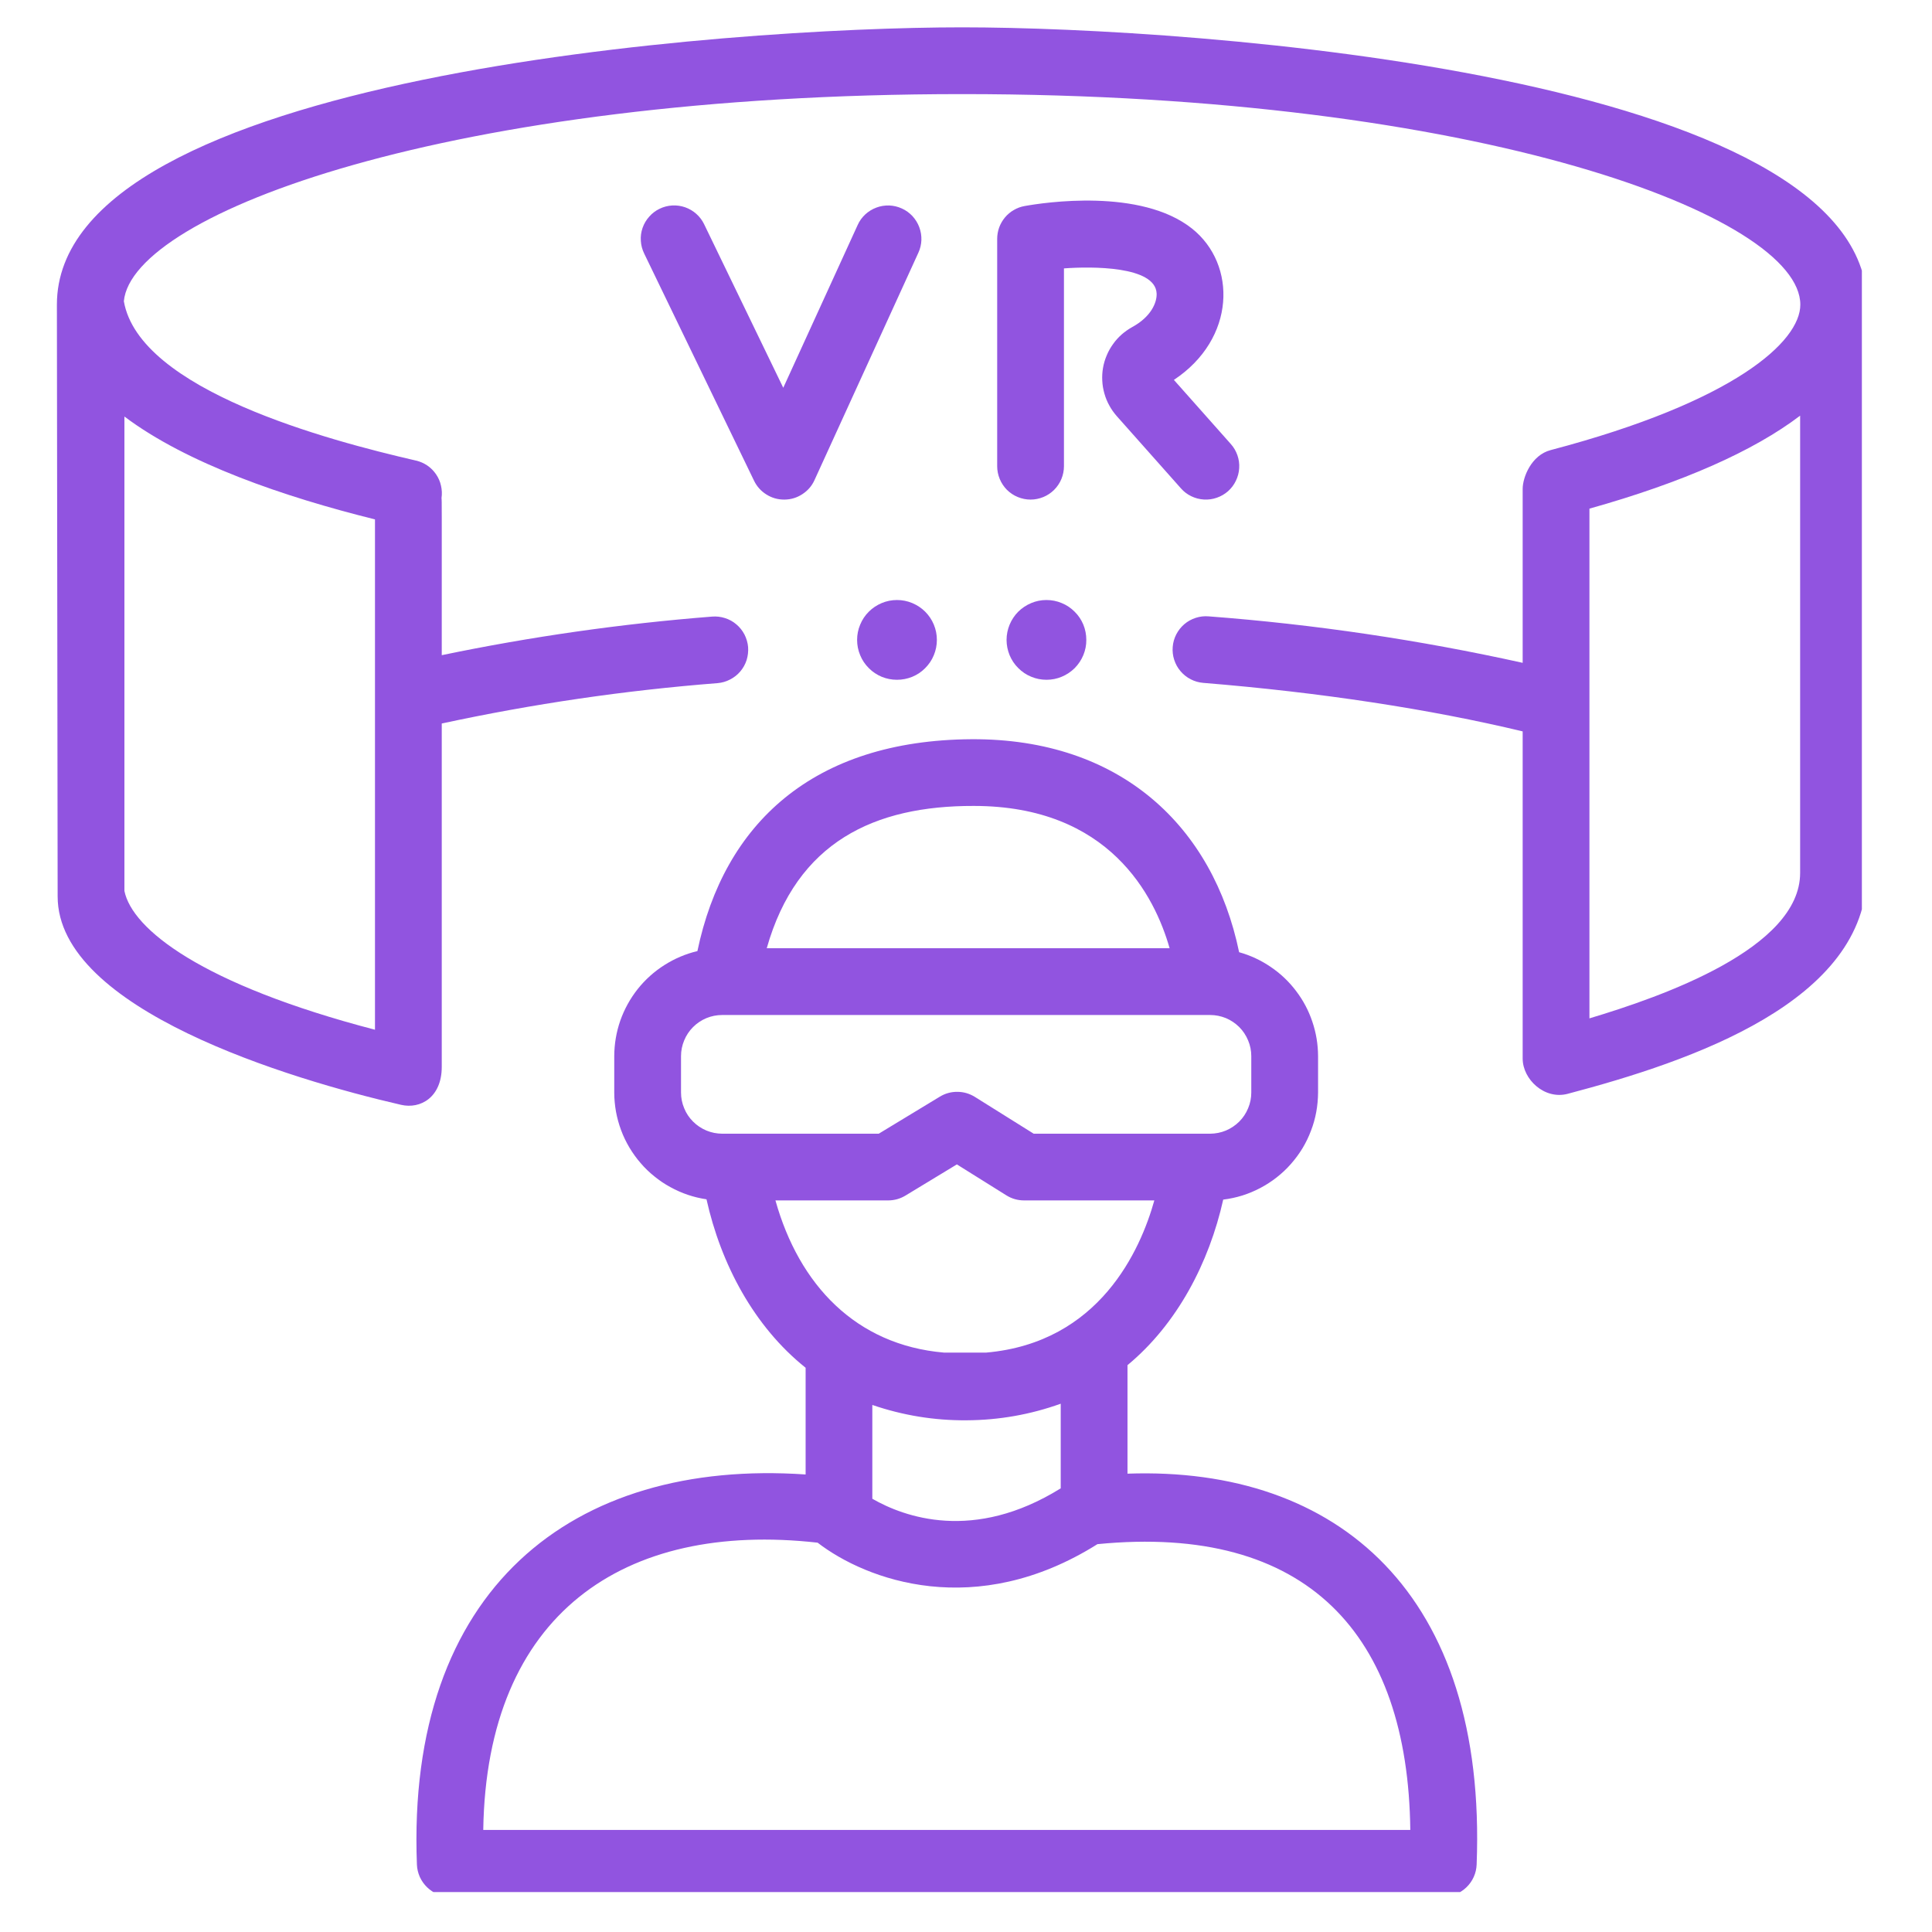 <svg xmlns="http://www.w3.org/2000/svg" xmlns:xlink="http://www.w3.org/1999/xlink" width="162" zoomAndPan="magnify" viewBox="0 0 121.5 121.5" height="162" preserveAspectRatio="xMidYMid meet" version="1.0"><defs><clipPath id="3c2577b2f6"><path d="M 26 46 L 93 46 L 93 118.988 L 26 118.988 Z M 26 46 " clip-rule="nonzero"/></clipPath><clipPath id="ec295ab8ed"><path d="M 3.559 1.719 L 117.09 1.719 L 117.09 70 L 3.559 70 Z M 3.559 1.719 " clip-rule="nonzero"/></clipPath></defs><path fill="#9154e0" d="M 63.301 40.242 C 63.301 40.574 63.367 40.895 63.492 41.203 C 63.621 41.512 63.801 41.781 64.039 42.016 C 64.273 42.25 64.543 42.434 64.852 42.559 C 65.16 42.688 65.48 42.75 65.812 42.75 C 66.145 42.75 66.465 42.688 66.77 42.559 C 67.078 42.43 67.348 42.25 67.586 42.016 C 67.82 41.777 68 41.508 68.129 41.199 C 68.254 40.895 68.32 40.574 68.316 40.242 C 68.316 39.91 68.254 39.59 68.129 39.281 C 68 38.973 67.82 38.703 67.582 38.469 C 67.348 38.234 67.078 38.051 66.77 37.926 C 66.461 37.797 66.145 37.734 65.809 37.734 C 65.477 37.734 65.156 37.797 64.852 37.926 C 64.543 38.055 64.273 38.234 64.035 38.469 C 63.801 38.703 63.621 38.977 63.492 39.285 C 63.367 39.59 63.301 39.91 63.301 40.242 Z M 63.301 40.242 " fill-opacity="1" fill-rule="nonzero"/><path fill="#9154e0" d="M 53.902 40.242 C 53.902 40.574 53.965 40.895 54.094 41.203 C 54.219 41.512 54.402 41.781 54.637 42.016 C 54.871 42.254 55.145 42.434 55.449 42.562 C 55.758 42.688 56.078 42.75 56.41 42.75 C 56.742 42.75 57.062 42.688 57.371 42.562 C 57.68 42.434 57.949 42.254 58.184 42.016 C 58.418 41.781 58.602 41.512 58.727 41.203 C 58.855 40.895 58.918 40.574 58.918 40.242 C 58.918 39.91 58.855 39.59 58.727 39.281 C 58.602 38.977 58.418 38.703 58.184 38.469 C 57.949 38.234 57.676 38.055 57.371 37.926 C 57.062 37.797 56.742 37.734 56.41 37.734 C 56.078 37.734 55.758 37.797 55.449 37.926 C 55.145 38.055 54.871 38.234 54.637 38.469 C 54.402 38.703 54.219 38.977 54.094 39.285 C 53.965 39.59 53.902 39.91 53.902 40.242 Z M 53.902 40.242 " fill-opacity="1" fill-rule="nonzero"/><path fill="#9154e0" d="M 56.719 13.113 C 56.465 12.996 56.199 12.934 55.922 12.922 C 55.641 12.914 55.371 12.957 55.113 13.055 C 54.852 13.152 54.617 13.297 54.414 13.484 C 54.211 13.676 54.051 13.895 53.938 14.148 L 49.258 24.387 L 44.285 14.109 C 44.164 13.855 44 13.637 43.793 13.453 C 43.586 13.266 43.348 13.129 43.086 13.035 C 42.824 12.945 42.551 12.906 42.273 12.922 C 41.996 12.938 41.73 13.008 41.48 13.129 C 41.23 13.25 41.012 13.414 40.828 13.625 C 40.641 13.832 40.504 14.066 40.41 14.332 C 40.32 14.594 40.281 14.863 40.301 15.145 C 40.316 15.422 40.387 15.684 40.508 15.938 L 47.422 30.234 C 47.598 30.594 47.855 30.883 48.199 31.098 C 48.539 31.312 48.91 31.418 49.312 31.418 C 49.32 31.418 49.328 31.418 49.336 31.418 C 49.742 31.414 50.117 31.301 50.457 31.078 C 50.801 30.855 51.055 30.562 51.223 30.191 L 57.754 15.895 C 57.871 15.641 57.934 15.375 57.945 15.098 C 57.953 14.82 57.91 14.551 57.812 14.289 C 57.715 14.027 57.57 13.797 57.383 13.59 C 57.191 13.387 56.973 13.227 56.719 13.113 Z M 56.719 13.113 " fill-opacity="1" fill-rule="nonzero"/><path fill="#9154e0" d="M 74.969 14.379 C 71.738 11.805 65.629 12.742 64.438 12.957 C 64.195 13 63.969 13.082 63.758 13.207 C 63.543 13.328 63.359 13.484 63.199 13.676 C 63.043 13.863 62.922 14.074 62.836 14.305 C 62.754 14.535 62.711 14.777 62.711 15.023 L 62.711 29.32 C 62.711 29.598 62.766 29.863 62.871 30.121 C 62.977 30.379 63.129 30.605 63.324 30.805 C 63.523 31 63.75 31.152 64.008 31.258 C 64.266 31.363 64.531 31.418 64.809 31.418 C 65.09 31.418 65.355 31.363 65.613 31.258 C 65.871 31.152 66.098 31 66.293 30.805 C 66.492 30.605 66.645 30.379 66.75 30.121 C 66.855 29.863 66.91 29.598 66.91 29.32 L 66.91 16.879 C 68.637 16.75 72.656 16.723 72.738 18.453 C 72.766 19.027 72.383 19.926 71.207 20.566 C 70.969 20.699 70.746 20.855 70.539 21.035 C 70.336 21.215 70.152 21.418 69.996 21.641 C 69.836 21.863 69.703 22.098 69.598 22.352 C 69.492 22.602 69.414 22.863 69.367 23.133 C 69.32 23.402 69.305 23.672 69.32 23.945 C 69.332 24.219 69.379 24.484 69.453 24.746 C 69.527 25.012 69.629 25.262 69.762 25.5 C 69.891 25.742 70.051 25.961 70.23 26.168 L 74.266 30.711 C 74.449 30.922 74.668 31.086 74.918 31.207 C 75.168 31.328 75.434 31.398 75.711 31.414 C 75.988 31.43 76.258 31.395 76.523 31.301 C 76.785 31.211 77.02 31.074 77.23 30.891 C 77.438 30.703 77.602 30.488 77.723 30.234 C 77.844 29.984 77.914 29.723 77.93 29.445 C 77.949 29.164 77.91 28.895 77.82 28.633 C 77.727 28.367 77.59 28.133 77.406 27.926 L 73.824 23.891 C 77.73 21.301 77.789 16.629 74.969 14.379 Z M 74.969 14.379 " fill-opacity="1" fill-rule="nonzero"/><g clip-path="url(#3c2577b2f6)"><path fill="#9154e0" d="M 70.906 92.676 L 70.906 85.852 C 74.035 83.262 76.039 79.406 76.926 75.441 C 77.336 75.391 77.734 75.305 78.125 75.184 C 78.52 75.059 78.895 74.902 79.258 74.711 C 79.621 74.52 79.965 74.297 80.289 74.043 C 80.613 73.789 80.91 73.512 81.18 73.203 C 81.453 72.895 81.695 72.566 81.91 72.215 C 82.121 71.863 82.301 71.496 82.445 71.109 C 82.594 70.727 82.703 70.332 82.777 69.93 C 82.852 69.527 82.887 69.117 82.891 68.707 L 82.891 66.418 C 82.887 65.676 82.77 64.957 82.531 64.254 C 82.297 63.551 81.953 62.906 81.504 62.316 C 81.059 61.727 80.527 61.223 79.914 60.809 C 79.301 60.391 78.641 60.082 77.926 59.883 C 76.293 51.992 70.488 46.438 61.098 46.488 C 51.133 46.551 45.531 51.797 43.859 59.812 C 43.117 59.988 42.422 60.285 41.777 60.695 C 41.133 61.105 40.574 61.609 40.098 62.207 C 39.625 62.809 39.262 63.469 39.008 64.188 C 38.758 64.91 38.633 65.652 38.629 66.418 L 38.629 68.707 C 38.629 69.113 38.668 69.512 38.738 69.91 C 38.812 70.309 38.918 70.695 39.059 71.074 C 39.199 71.453 39.375 71.816 39.578 72.16 C 39.785 72.508 40.02 72.836 40.285 73.141 C 40.547 73.449 40.836 73.727 41.152 73.98 C 41.465 74.234 41.797 74.461 42.152 74.652 C 42.508 74.848 42.875 75.012 43.258 75.141 C 43.641 75.27 44.031 75.363 44.43 75.422 C 45.336 79.488 47.406 83.414 50.664 86.016 L 50.664 92.727 C 35.984 91.719 25.547 99.945 26.219 117.262 C 26.23 117.531 26.293 117.793 26.402 118.039 C 26.516 118.285 26.668 118.504 26.863 118.691 C 27.059 118.879 27.281 119.027 27.535 119.125 C 27.785 119.227 28.047 119.277 28.32 119.277 L 90.77 119.277 C 91.039 119.277 91.301 119.227 91.551 119.125 C 91.801 119.023 92.023 118.879 92.219 118.691 C 92.414 118.504 92.57 118.285 92.68 118.039 C 92.793 117.789 92.852 117.531 92.863 117.262 C 93.527 100.238 84.133 92.207 70.906 92.676 Z M 62.023 85.062 L 59.359 85.062 C 53.824 84.582 50.254 80.805 48.766 75.492 L 55.848 75.492 C 56.242 75.492 56.602 75.391 56.938 75.191 L 60.176 73.227 L 63.293 75.176 C 63.633 75.387 64.004 75.492 64.406 75.492 L 72.594 75.492 C 71.727 78.594 69.156 84.434 62.023 85.062 Z M 61.242 50.684 C 69.773 50.684 72.621 56.355 73.555 59.633 L 48.219 59.633 C 50.117 52.934 55.004 50.668 61.242 50.684 Z M 42.828 68.707 L 42.828 66.418 C 42.828 66.074 42.895 65.746 43.027 65.43 C 43.156 65.113 43.344 64.832 43.586 64.59 C 43.828 64.348 44.109 64.16 44.426 64.027 C 44.742 63.898 45.074 63.832 45.418 63.832 L 76.102 63.832 C 76.445 63.832 76.777 63.898 77.094 64.027 C 77.41 64.16 77.688 64.348 77.934 64.59 C 78.176 64.832 78.359 65.113 78.492 65.43 C 78.625 65.746 78.691 66.074 78.691 66.418 L 78.691 68.707 C 78.691 69.051 78.625 69.379 78.492 69.695 C 78.359 70.016 78.176 70.293 77.934 70.535 C 77.688 70.777 77.41 70.965 77.094 71.098 C 76.777 71.23 76.445 71.293 76.102 71.297 L 65.008 71.297 L 61.305 68.98 C 60.969 68.773 60.602 68.664 60.207 68.664 C 59.809 68.66 59.441 68.762 59.102 68.969 L 55.262 71.297 L 45.418 71.297 C 45.074 71.293 44.742 71.23 44.426 71.098 C 44.109 70.965 43.828 70.777 43.586 70.535 C 43.344 70.293 43.156 70.016 43.027 69.695 C 42.895 69.379 42.828 69.051 42.828 68.707 Z M 66.707 88.277 L 66.707 93.598 C 61.23 97.008 56.855 95.402 54.859 94.254 L 54.859 88.355 C 56.781 89.012 58.758 89.336 60.789 89.32 C 62.824 89.309 64.797 88.961 66.707 88.277 Z M 51.418 97.016 C 54.488 99.383 61.359 101.922 69.016 97.109 C 82.207 95.812 88.551 102.793 88.691 115.082 L 30.391 115.082 C 30.598 101.496 39.223 95.648 51.418 97.016 Z M 51.418 97.016 " fill-opacity="1" fill-rule="nonzero"/></g><g clip-path="url(#ec295ab8ed)"><path fill="#9154e0" d="M 117.406 54.895 L 117.418 19.16 C 117.418 4.711 75.059 1.719 60.5 1.719 C 45.941 1.719 3.578 4.711 3.578 19.16 C 3.578 19.184 3.621 56.348 3.625 56.375 C 3.625 63.484 18.23 67.871 25.219 69.48 C 26.445 69.766 27.781 69.004 27.781 67.094 L 27.781 45.5 C 33.504 44.266 39.285 43.418 45.125 42.961 C 45.402 42.938 45.664 42.863 45.91 42.734 C 46.16 42.609 46.375 42.438 46.555 42.227 C 46.734 42.016 46.867 41.777 46.953 41.512 C 47.035 41.246 47.066 40.973 47.047 40.695 C 47.023 40.418 46.945 40.156 46.82 39.906 C 46.691 39.66 46.523 39.445 46.309 39.266 C 46.098 39.086 45.859 38.953 45.594 38.871 C 45.328 38.785 45.055 38.754 44.777 38.777 C 39.062 39.227 33.395 40.035 27.781 41.203 C 27.781 31.328 27.789 31.539 27.766 31.324 C 27.805 31.062 27.793 30.805 27.734 30.547 C 27.68 30.289 27.574 30.051 27.426 29.832 C 27.277 29.613 27.094 29.426 26.875 29.277 C 26.656 29.129 26.418 29.023 26.16 28.965 C 20.625 27.691 8.762 24.539 7.789 18.945 C 8.301 13.434 28.254 5.918 60.5 5.918 C 93.16 5.918 113.219 13.629 113.219 19.16 C 113.219 21.473 109.105 25.254 97.52 28.305 C 96.297 28.625 95.758 30.023 95.758 30.746 L 95.758 41.684 C 89.246 40.242 82.664 39.266 76.012 38.762 C 75.734 38.738 75.461 38.77 75.199 38.855 C 74.934 38.941 74.695 39.07 74.48 39.254 C 74.27 39.434 74.102 39.648 73.973 39.895 C 73.848 40.141 73.77 40.406 73.75 40.684 C 73.727 40.961 73.758 41.23 73.844 41.496 C 73.93 41.762 74.062 42 74.242 42.211 C 74.422 42.422 74.637 42.594 74.883 42.719 C 75.129 42.848 75.395 42.922 75.672 42.945 C 83.035 43.543 89.938 44.598 95.758 45.996 L 95.758 66.57 C 95.758 67.879 97.129 69.172 98.586 68.789 C 106.395 66.73 117.406 62.973 117.406 54.895 Z M 23.582 32.664 L 23.582 64.758 C 12.668 61.91 8.305 58.43 7.824 56.027 L 7.824 26.195 C 11.762 29.156 17.855 31.242 23.582 32.664 Z M 99.957 64.043 L 99.957 31.988 C 105.824 30.34 110.27 28.371 113.207 26.141 L 113.207 54.895 C 113.207 59.645 104.508 62.68 99.957 64.043 Z M 99.957 64.043 " fill-opacity="1" fill-rule="nonzero"/></g></svg>